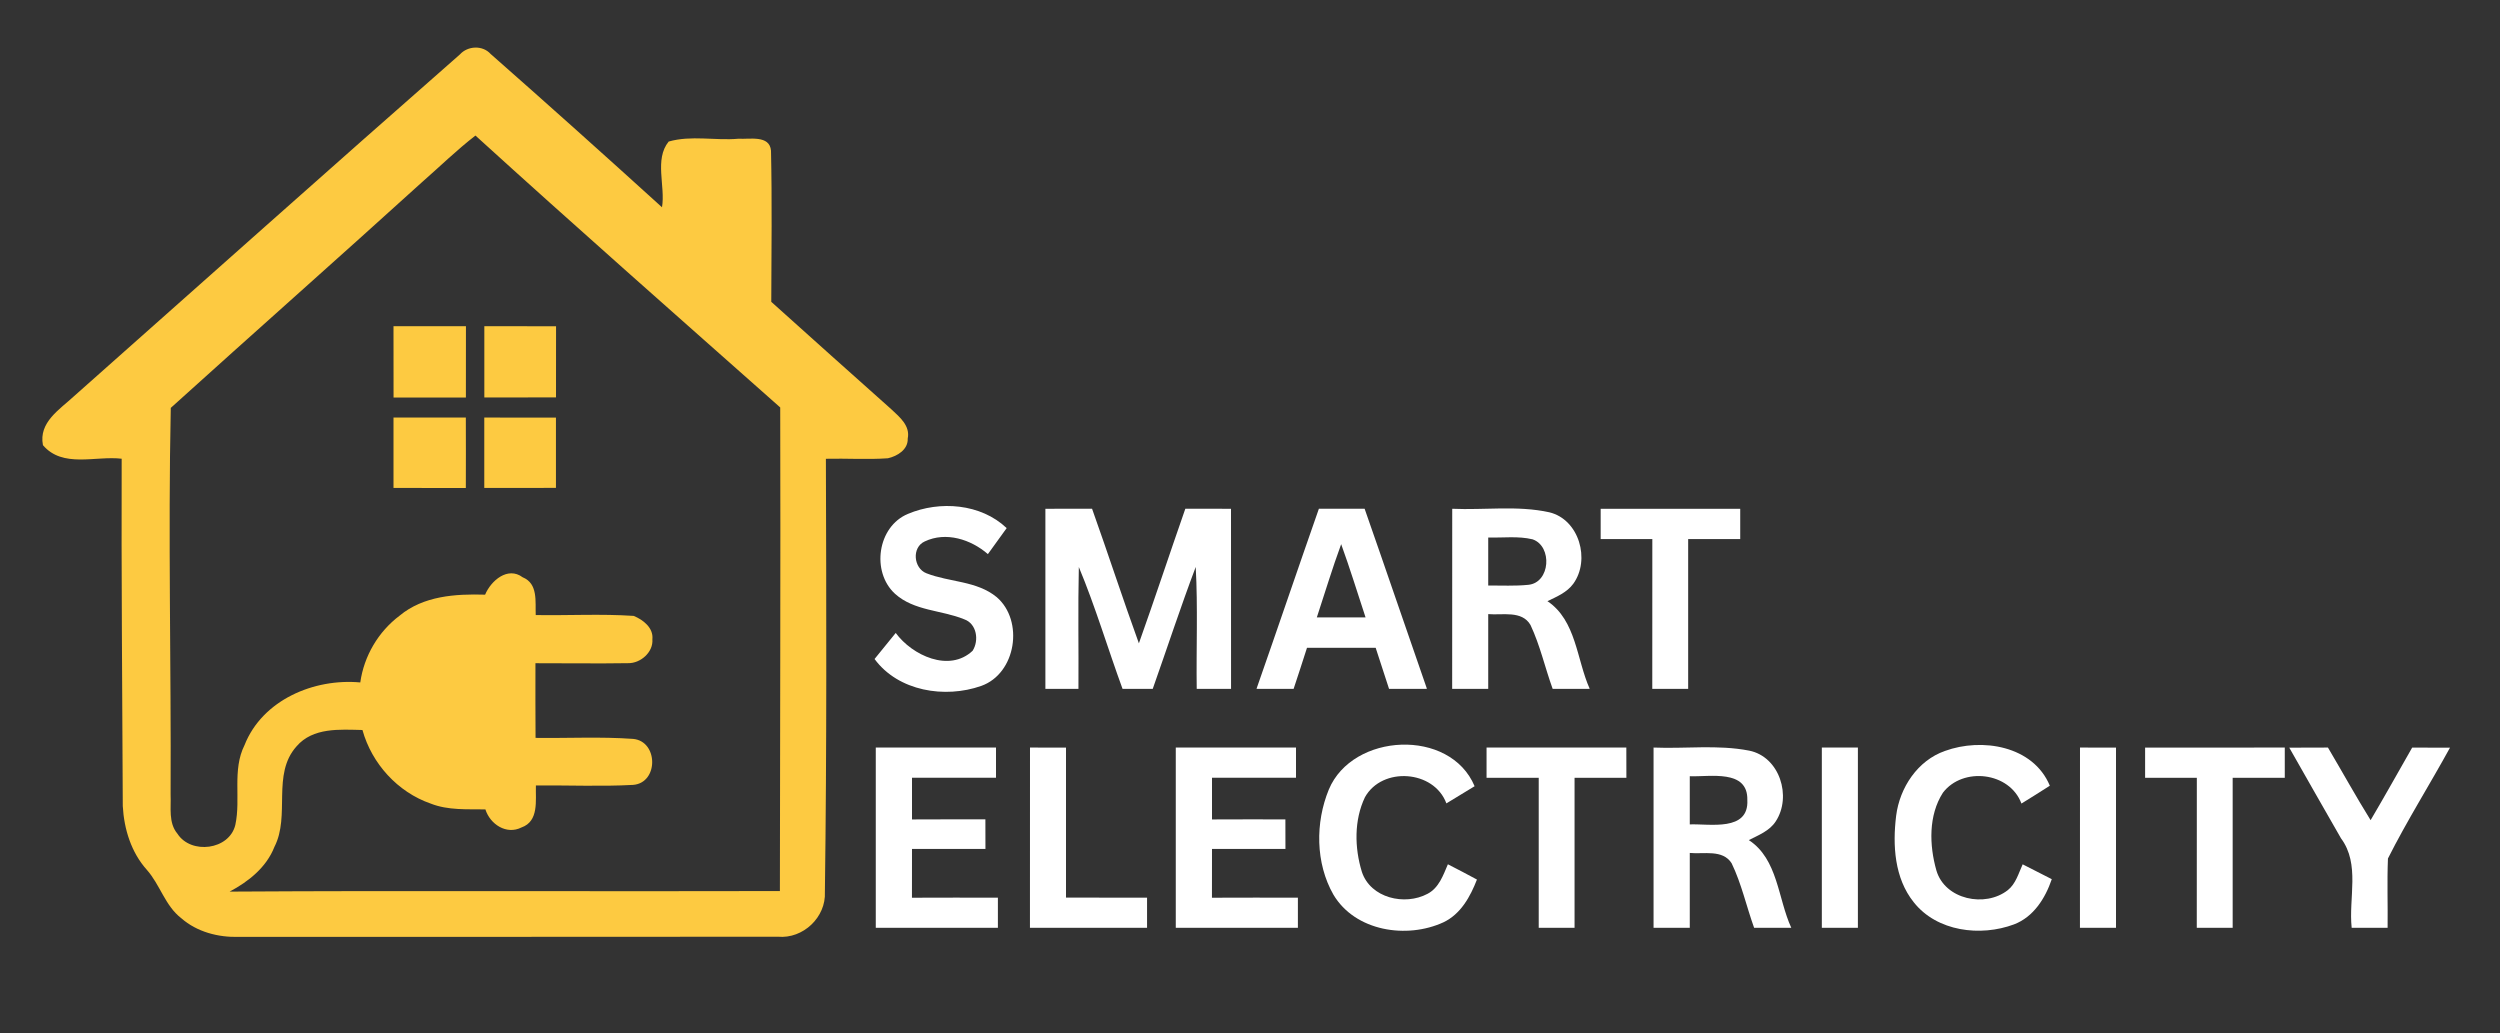 <?xml version="1.0" encoding="UTF-8" ?>
<!DOCTYPE svg PUBLIC "-//W3C//DTD SVG 1.1//EN" "http://www.w3.org/Graphics/SVG/1.1/DTD/svg11.dtd">
<svg width="450pt" height="186pt" viewBox="0 0 450 186" version="1.1" xmlns="http://www.w3.org/2000/svg">
<rect x="0" y="0" width="450" height="186" fill="#333333" stroke="none"/>
<g id="#fdca41fe">
<path fill="#fdca41" opacity="1.00" d=" M 82.78 9.80 C 84.20 8.23 86.87 8.11 88.31 9.71 C 98.67 18.83 108.95 28.04 119.16 37.31 C 119.80 33.50 117.75 28.69 120.36 25.48 C 124.43 24.31 128.77 25.35 132.94 24.97 C 134.91 25.10 138.54 24.26 138.78 27.12 C 138.98 36.18 138.86 45.26 138.83 54.33 C 146.02 60.79 153.22 67.25 160.44 73.67 C 161.93 75.07 163.87 76.63 163.39 78.95 C 163.47 80.93 161.52 82.11 159.82 82.49 C 156.11 82.75 152.38 82.49 148.66 82.58 C 148.74 108.57 148.83 134.56 148.48 160.55 C 148.71 165.10 144.56 169.02 140.04 168.61 C 107.68 168.66 75.31 168.61 42.95 168.64 C 39.26 168.74 35.45 167.75 32.63 165.28 C 29.72 163.04 28.82 159.27 26.44 156.58 C 23.62 153.44 22.33 149.25 22.10 145.09 C 22.01 124.25 21.83 103.41 21.90 82.57 C 17.19 82.01 11.29 84.31 7.73 80.13 C 6.92 76.01 10.76 73.70 13.34 71.30 C 36.48 50.79 59.54 30.19 82.78 9.80 M 75.94 32.81 C 60.94 46.42 45.76 59.84 30.74 73.42 C 30.25 96.58 30.82 119.82 30.71 143.01 C 30.82 145.38 30.28 148.09 31.94 150.07 C 34.37 153.85 41.28 153.02 42.36 148.48 C 43.38 143.76 41.76 138.61 44.02 134.11 C 47.24 125.98 56.53 122.07 64.85 122.84 C 65.52 118.08 68.09 113.71 71.93 110.82 C 76.22 107.25 81.99 106.88 87.32 107.04 C 88.37 104.53 91.39 101.90 94.08 103.91 C 96.88 105.05 96.33 108.28 96.43 110.71 C 102.30 110.81 108.19 110.47 114.05 110.86 C 115.75 111.54 117.65 113.01 117.43 115.07 C 117.62 117.40 115.28 119.42 113.06 119.37 C 107.50 119.46 101.94 119.37 96.38 119.38 C 96.37 123.86 96.37 128.34 96.40 132.82 C 102.24 132.90 108.11 132.58 113.95 133.00 C 118.51 133.41 118.57 140.92 113.96 141.28 C 108.13 141.60 102.29 141.32 96.46 141.39 C 96.38 144.05 97.05 147.82 93.87 148.94 C 91.15 150.32 88.21 148.35 87.37 145.69 C 84.08 145.64 80.66 145.88 77.54 144.65 C 71.58 142.59 66.92 137.45 65.24 131.40 C 61.16 131.31 56.32 130.91 53.37 134.35 C 48.87 139.40 52.31 146.77 49.39 152.45 C 47.95 156.13 44.73 158.69 41.33 160.49 C 74.35 160.28 107.37 160.49 140.38 160.39 C 140.40 131.37 140.52 102.35 140.44 73.34 C 122.10 57.08 103.71 40.89 85.58 24.40 C 82.21 27.01 79.15 30.00 75.94 32.81 Z" />
<path fill="#fdca41" opacity="1.00" d=" M 87.18 58.71 C 91.48 58.72 95.78 58.71 100.09 58.73 C 100.09 62.99 100.10 67.26 100.08 71.53 C 95.78 71.55 91.48 71.54 87.18 71.55 C 87.17 67.27 87.17 62.99 87.18 58.71 Z" />
<path fill="#fdca41" opacity="1.00" d=" M 70.83 58.72 C 75.17 58.71 79.52 58.71 83.87 58.72 C 83.85 63.00 83.87 67.27 83.86 71.55 C 79.52 71.55 75.18 71.54 70.84 71.55 C 70.82 67.27 70.82 63.00 70.83 58.72 Z" />
<path fill="#fdca41" opacity="1.00" d=" M 70.83 75.15 C 75.17 75.16 79.51 75.16 83.85 75.15 C 83.87 79.38 83.86 83.61 83.85 87.84 C 79.51 87.83 75.17 87.83 70.83 87.83 C 70.83 83.61 70.83 79.38 70.83 75.15 Z" />
<path fill="#fdca41" opacity="1.00" d=" M 87.17 75.16 C 91.47 75.15 95.77 75.16 100.07 75.17 C 100.07 79.38 100.07 83.60 100.07 87.82 C 95.77 87.84 91.47 87.83 87.17 87.83 C 87.17 83.61 87.17 79.38 87.17 75.16 Z" />
</g>
<g id="#ffffffff">
<path fill="#ffffff" opacity="1.00" d=" M 163.43 92.50 C 169.15 90.08 176.56 90.64 181.20 95.06 C 180.08 96.63 178.95 98.18 177.82 99.74 C 174.77 97.09 170.27 95.64 166.45 97.46 C 164.08 98.53 164.43 102.29 166.76 103.19 C 170.89 104.81 175.82 104.53 179.40 107.48 C 184.35 111.73 182.92 121.24 176.61 123.47 C 170.10 125.76 161.70 124.44 157.42 118.62 C 158.68 117.05 159.95 115.49 161.23 113.93 C 164.20 117.98 170.88 121.09 175.07 117.14 C 176.26 115.29 175.83 112.26 173.55 111.47 C 169.46 109.79 164.53 109.99 161.09 106.87 C 156.80 102.93 157.93 94.78 163.43 92.50 Z" />
<path fill="#ffffff" opacity="1.00" d=" M 188.17 91.58 C 190.97 91.58 193.77 91.58 196.57 91.57 C 199.44 99.62 202.09 107.76 205.00 115.80 C 207.87 107.75 210.54 99.63 213.36 91.57 C 216.10 91.58 218.84 91.58 221.58 91.58 C 221.60 102.38 221.58 113.19 221.59 124.00 C 219.53 124.00 217.47 124.00 215.41 124.00 C 215.31 116.68 215.63 109.35 215.23 102.05 C 212.49 109.31 210.08 116.68 207.49 124.00 C 205.68 124.00 203.87 124.00 202.06 124.00 C 199.39 116.70 197.18 109.23 194.19 102.06 C 194.02 109.37 194.17 116.68 194.12 124.00 C 192.13 124.00 190.15 124.00 188.17 124.00 C 188.18 113.19 188.17 102.38 188.17 91.58 Z" />
<path fill="#ffffff" opacity="1.00" d=" M 237.40 91.57 C 240.14 91.58 242.89 91.58 245.63 91.57 C 249.41 102.36 253.09 113.19 256.85 123.99 C 254.57 124.00 252.30 124.00 250.03 124.00 C 249.22 121.53 248.41 119.07 247.62 116.60 C 243.50 116.60 239.38 116.60 235.26 116.60 C 234.47 119.07 233.67 121.54 232.85 124.00 C 230.62 124.00 228.40 124.00 226.17 123.99 C 229.95 113.19 233.62 102.36 237.40 91.57 M 237.03 111.13 C 239.95 111.13 242.88 111.13 245.80 111.13 C 244.35 106.73 242.99 102.30 241.41 97.95 C 239.81 102.30 238.48 106.74 237.03 111.13 Z" />
<path fill="#ffffff" opacity="1.00" d=" M 261.39 124.00 C 261.40 113.19 261.39 102.38 261.40 91.58 C 267.21 91.84 273.14 90.95 278.87 92.21 C 284.26 93.50 286.31 100.78 283.19 105.08 C 282.05 106.64 280.22 107.40 278.54 108.21 C 283.74 111.70 283.78 118.71 286.15 123.99 C 283.92 124.00 281.70 124.00 279.48 124.00 C 278.10 120.18 277.22 116.17 275.49 112.50 C 273.94 109.83 270.42 110.77 267.88 110.54 C 267.88 115.03 267.88 119.51 267.88 124.00 C 265.72 124.00 263.55 124.00 261.39 124.00 M 267.88 96.75 C 267.88 99.63 267.88 102.51 267.88 105.39 C 270.28 105.38 272.69 105.51 275.08 105.27 C 279.07 104.90 279.47 98.33 275.87 97.08 C 273.26 96.45 270.54 96.83 267.88 96.75 Z" />
<path fill="#ffffff" opacity="1.00" d=" M 288.12 91.58 C 296.49 91.58 304.87 91.57 313.24 91.58 C 313.24 93.39 313.24 95.21 313.24 97.03 C 310.12 97.03 306.99 97.03 303.87 97.03 C 303.87 106.02 303.87 115.01 303.87 124.00 C 301.71 124.00 299.56 124.00 297.41 124.00 C 297.42 115.01 297.40 106.02 297.42 97.03 C 294.32 97.03 291.22 97.03 288.12 97.03 C 288.11 95.21 288.11 93.39 288.12 91.58 Z" />
<path fill="#ffffff" opacity="1.00" d=" M 239.19 142.11 C 243.46 131.89 261.02 131.01 265.43 141.52 C 263.74 142.55 262.04 143.58 260.35 144.61 C 258.12 138.59 248.78 137.96 245.69 143.50 C 243.72 147.62 243.81 152.60 245.13 156.91 C 246.67 161.66 252.87 163.08 256.97 160.88 C 259.01 159.81 259.77 157.55 260.62 155.57 C 262.37 156.47 264.12 157.38 265.85 158.32 C 264.66 161.39 262.94 164.53 259.83 166.01 C 253.22 169.06 243.93 167.64 240.01 161.03 C 236.78 155.36 236.74 148.07 239.19 142.11 Z" />
<path fill="#ffffff" opacity="1.00" d=" M 350.09 135.17 C 356.73 132.75 365.97 134.22 368.97 141.43 C 367.28 142.52 365.57 143.58 363.86 144.64 C 361.75 138.95 353.32 137.98 349.73 142.68 C 347.10 146.77 347.27 152.16 348.55 156.68 C 350.09 161.94 357.34 163.42 361.41 160.22 C 362.85 159.07 363.34 157.20 364.08 155.58 C 365.83 156.46 367.57 157.35 369.32 158.25 C 368.16 161.67 366.05 165.05 362.52 166.39 C 356.50 168.64 348.65 167.69 344.48 162.41 C 340.99 158.07 340.65 152.12 341.31 146.81 C 341.95 141.77 345.17 136.89 350.09 135.17 Z" />
<path fill="#ffffff" opacity="1.00" d=" M 157.64 134.56 C 164.85 134.56 172.06 134.56 179.28 134.56 C 179.28 136.37 179.28 138.18 179.28 139.99 C 174.24 139.99 169.20 139.99 164.16 139.99 C 164.16 142.49 164.16 144.99 164.16 147.50 C 168.56 147.47 172.96 147.49 177.37 147.48 C 177.37 149.26 177.37 151.03 177.38 152.81 C 172.97 152.82 168.56 152.82 164.16 152.81 C 164.16 155.74 164.16 158.66 164.15 161.59 C 169.31 161.56 174.46 161.58 179.62 161.58 C 179.62 163.38 179.62 165.19 179.62 167.00 C 172.29 167.00 164.97 167.00 157.64 167.00 C 157.64 156.19 157.64 145.37 157.64 134.56 Z" />
<path fill="#ffffff" opacity="1.00" d=" M 185.39 167.00 C 185.40 156.18 185.39 145.37 185.40 134.56 C 187.56 134.56 189.72 134.56 191.88 134.57 C 191.88 143.57 191.89 152.57 191.88 161.57 C 196.74 161.58 201.60 161.57 206.47 161.58 C 206.47 163.38 206.47 165.19 206.47 167.00 C 199.44 167.00 192.42 167.00 185.39 167.00 Z" />
<path fill="#ffffff" opacity="1.00" d=" M 211.64 134.56 C 218.85 134.56 226.06 134.56 233.28 134.56 C 233.27 136.37 233.28 138.18 233.28 139.99 C 228.24 139.99 223.20 139.99 218.16 139.99 C 218.15 142.49 218.16 144.99 218.16 147.50 C 222.56 147.47 226.96 147.49 231.37 147.49 C 231.37 149.26 231.37 151.03 231.38 152.81 C 226.97 152.82 222.56 152.82 218.16 152.81 C 218.16 155.74 218.16 158.66 218.15 161.59 C 223.31 161.56 228.46 161.58 233.62 161.58 C 233.62 163.38 233.62 165.19 233.62 167.00 C 226.29 167.00 218.97 167.00 211.64 167.00 C 211.64 156.19 211.64 145.37 211.64 134.56 Z" />
<path fill="#ffffff" opacity="1.00" d=" M 267.58 134.56 C 275.96 134.56 284.35 134.56 292.74 134.56 C 292.74 136.37 292.74 138.18 292.75 140.00 C 289.64 140.00 286.53 140.00 283.42 140.01 C 283.43 149.00 283.42 158.00 283.42 167.00 C 281.27 167.00 279.12 167.00 276.97 167.00 C 276.97 158.00 276.97 149.00 276.97 140.00 C 273.84 140.00 270.70 140.00 267.58 140.00 C 267.57 138.19 267.57 136.37 267.58 134.56 Z" />
<path fill="#ffffff" opacity="1.00" d=" M 297.64 134.56 C 303.36 134.80 309.18 134.01 314.83 135.11 C 320.35 136.20 322.57 143.40 319.63 147.85 C 318.52 149.57 316.53 150.32 314.79 151.22 C 320.04 154.65 320.01 161.74 322.43 167.00 C 320.19 167.00 317.96 167.00 315.74 167.00 C 314.35 163.14 313.48 159.08 311.69 155.38 C 310.08 152.85 306.66 153.78 304.16 153.53 C 304.15 158.02 304.16 162.51 304.16 167.00 C 301.98 167.00 299.81 167.00 297.64 167.00 C 297.64 156.19 297.64 145.37 297.64 134.56 M 304.16 139.72 C 304.15 142.61 304.15 145.50 304.16 148.39 C 307.78 148.26 314.82 149.72 314.52 144.00 C 314.65 138.40 307.76 139.87 304.16 139.72 Z" />
<path fill="#ffffff" opacity="1.00" d=" M 327.93 134.56 C 330.09 134.56 332.25 134.56 334.42 134.56 C 334.43 145.37 334.42 156.19 334.42 167.00 C 332.25 167.00 330.09 167.00 327.93 167.00 C 327.93 156.19 327.92 145.37 327.93 134.56 Z" />
<path fill="#ffffff" opacity="1.00" d=" M 374.39 167.00 C 374.40 156.18 374.39 145.37 374.40 134.56 C 376.55 134.56 378.72 134.56 380.88 134.57 C 380.89 145.38 380.88 156.19 380.88 167.00 C 378.72 167.00 376.55 167.00 374.39 167.00 Z" />
<path fill="#ffffff" opacity="1.00" d=" M 386.12 134.57 C 394.50 134.56 402.88 134.56 411.26 134.56 C 411.26 136.37 411.26 138.18 411.26 140.00 C 408.13 140.00 405.01 140.00 401.88 140.00 C 401.88 149.00 401.88 158.00 401.88 167.00 C 399.73 167.00 397.57 167.00 395.42 167.00 C 395.43 158.00 395.42 149.00 395.43 140.00 C 392.32 140.00 389.22 140.00 386.12 140.00 C 386.11 138.19 386.11 136.37 386.12 134.57 Z" />
<path fill="#ffffff" opacity="1.00" d=" M 412.07 134.58 C 414.39 134.56 416.71 134.56 419.03 134.56 C 421.60 138.91 424.05 143.34 426.71 147.63 C 429.26 143.31 431.70 138.92 434.19 134.57 C 436.46 134.56 438.72 134.56 441.00 134.58 C 437.34 141.26 433.25 147.73 429.83 154.53 C 429.66 158.68 429.82 162.84 429.77 167.00 C 427.61 167.00 425.45 167.00 423.30 167.00 C 422.73 161.64 424.85 155.55 421.38 150.90 C 418.25 145.47 415.17 140.02 412.07 134.58 Z" />
</g>
</svg>

